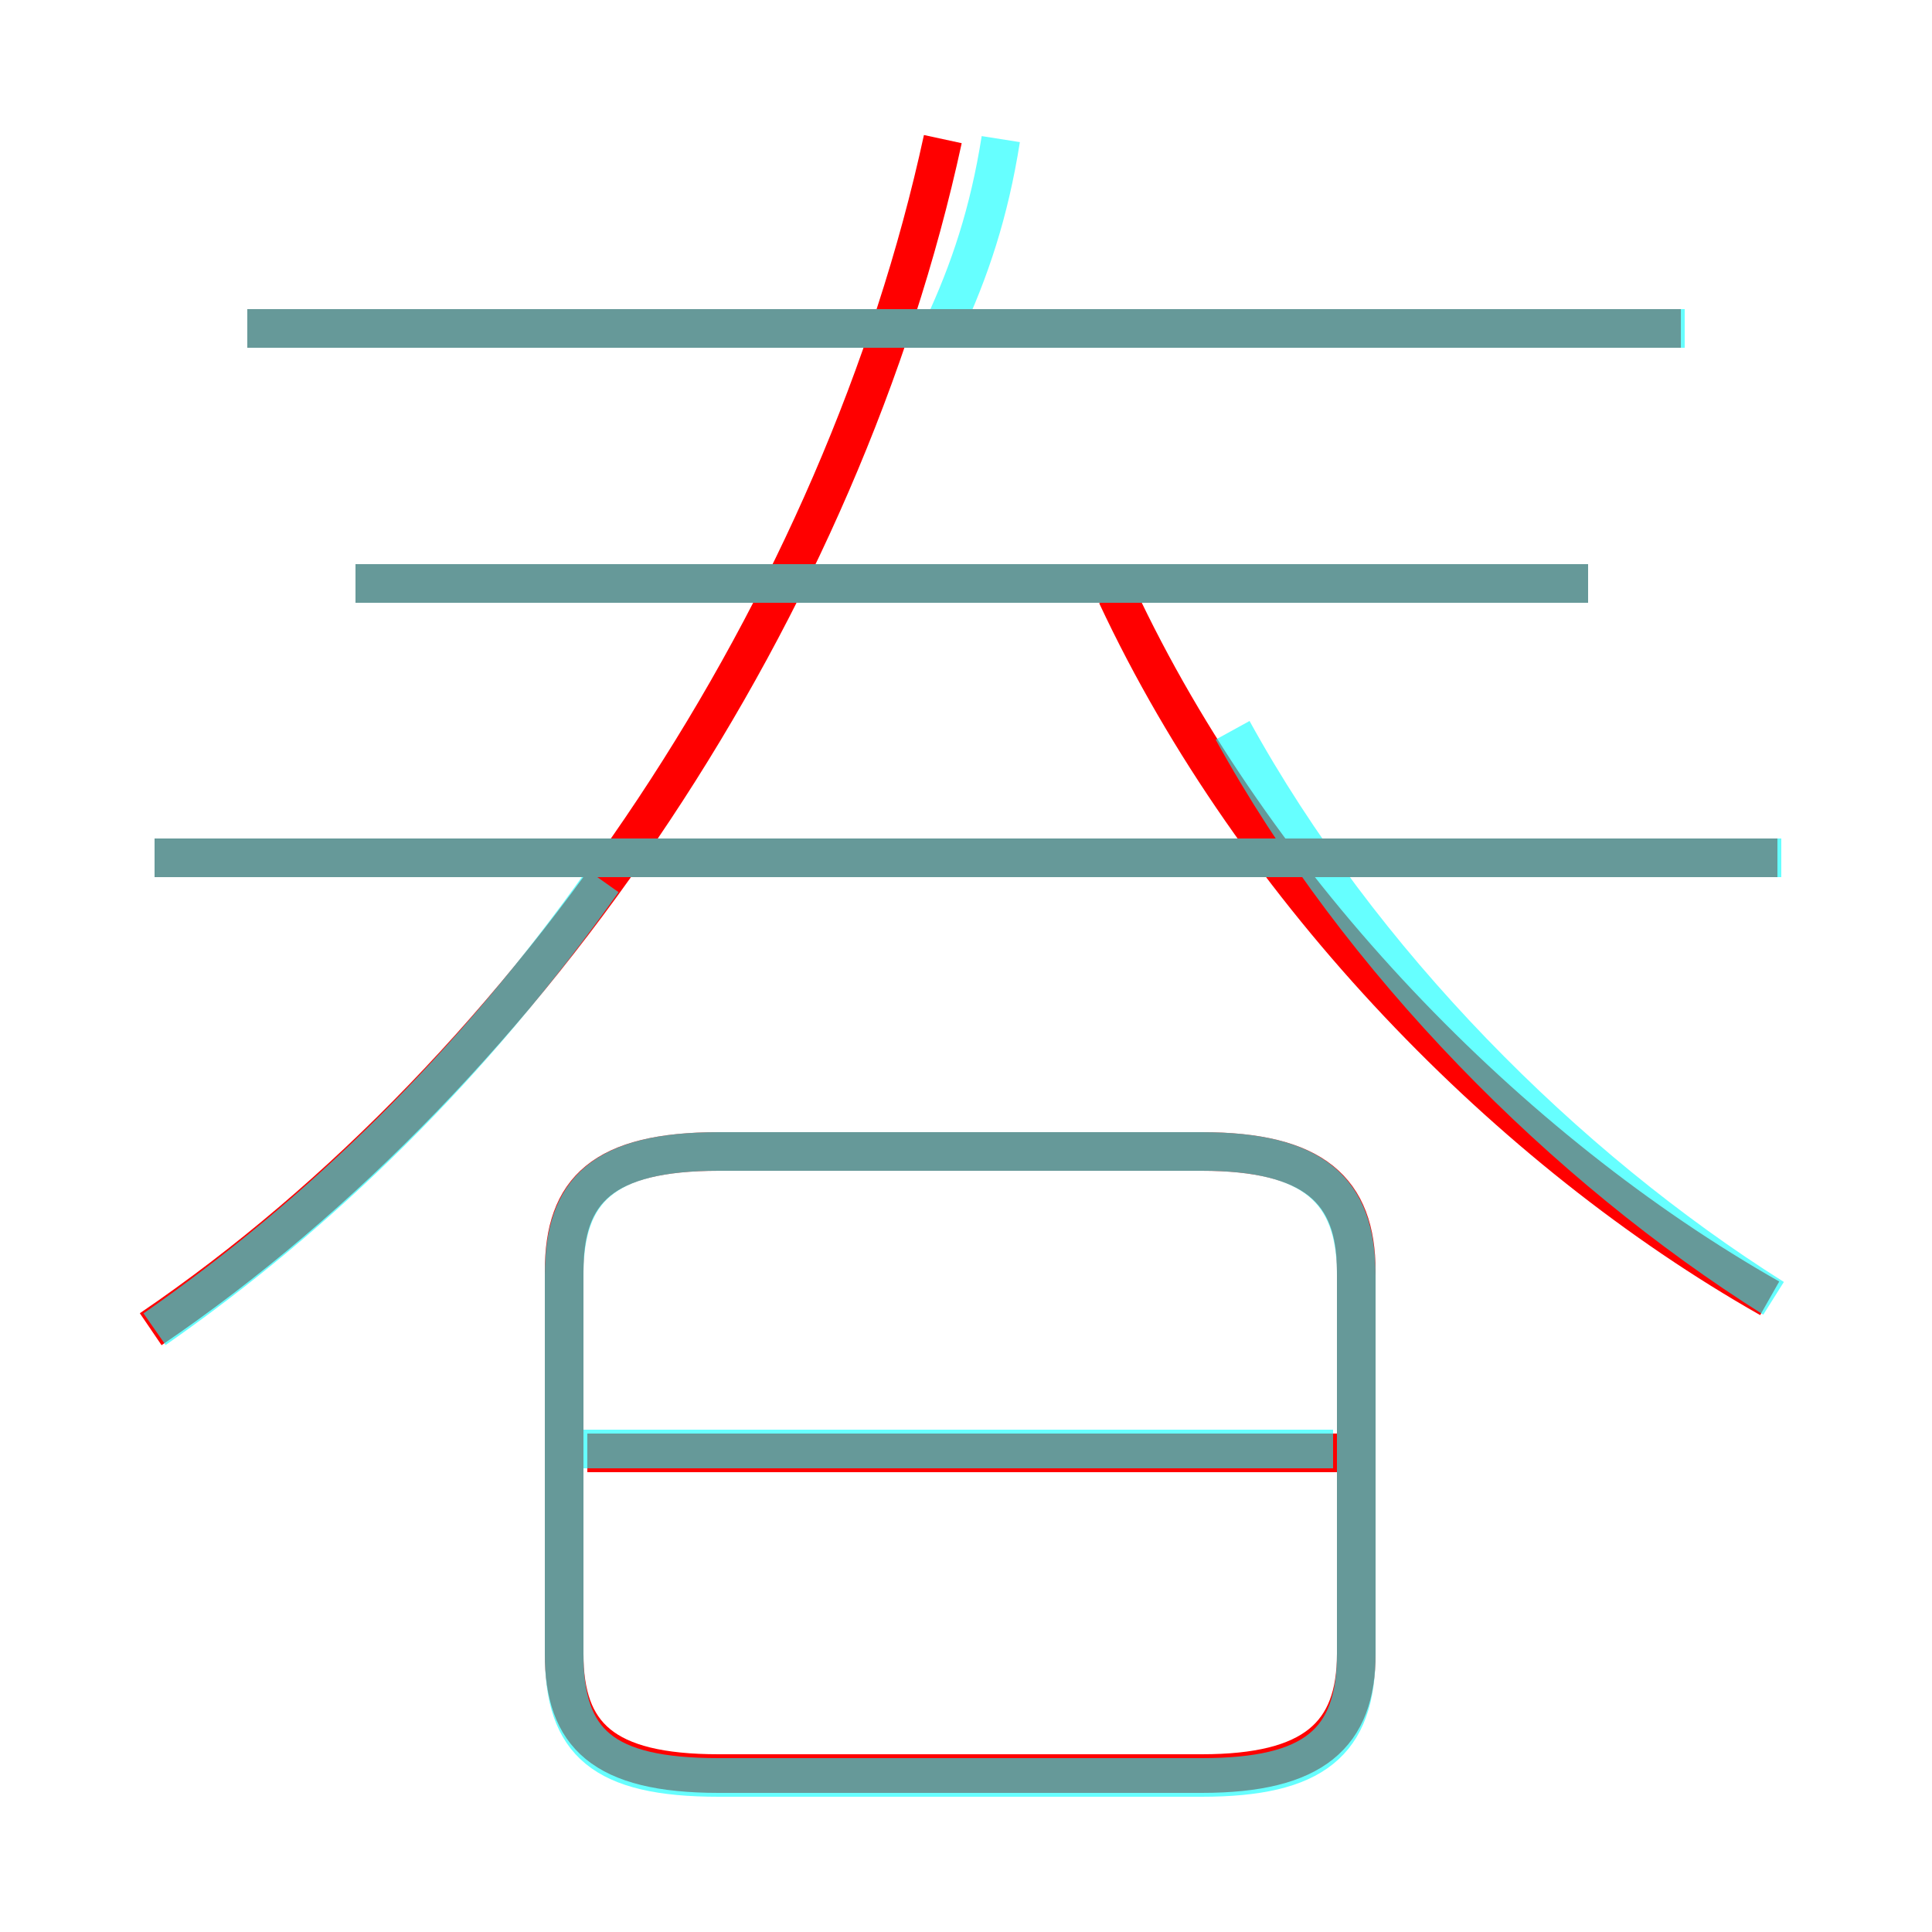 <?xml version='1.0' encoding='utf8'?>
<svg viewBox="0.0 -6.0 50.0 50.0" version="1.1" xmlns="http://www.w3.org/2000/svg">
<rect x="0.0" y="-6.0" width="50.0" height="50.0" fill="#333333" stroke="none"/>
<rect x="-1000" y="-1000" width="2000" height="2000" stroke="white" fill="white"/>
<g style="fill:none;stroke:rgba(255, 0, 0, 1);  stroke-width:1"><path d="M 3.9 -9.6 C 13.9 -16.4 21.8 -28.4 24.4 -40.4 M 18.6 1.9 L 31.1 1.9 C 34.0 1.9 35.1 0.9 35.1 -1.2 L 35.1 -11.1 C 35.1 -13.2 34.0 -14.2 31.1 -14.2 L 18.6 -14.2 C 15.6 -14.2 14.6 -13.2 14.6 -11.1 L 14.6 -1.2 C 14.6 0.9 15.6 1.9 18.6 1.9 Z M 34.8 -6.4 L 15.2 -6.4 M 46.0 -21.8 L 4.0 -21.8 M 41.1 -28.9 L 9.2 -28.9 M 45.8 -10.4 C 39.1 -14.2 32.5 -20.9 28.9 -28.6 M 43.5 -35.5 L 6.4 -35.5" transform="translate(0.0 38.0)" />
</g>
<g style="fill:none;stroke:rgba(0, 255, 255, 0.6);  stroke-width:1">
<path d="M 18.6 2.0 L 31.1 2.0 C 34.0 2.0 35.1 1.1 35.1 -1.2 L 35.1 -11.0 C 35.1 -13.2 34.0 -14.2 31.1 -14.2 L 18.6 -14.2 C 15.6 -14.2 14.6 -13.2 14.6 -11.0 L 14.6 -1.2 C 14.6 1.1 15.6 2.0 18.6 2.0 Z M 34.5 -6.5 L 14.8 -6.5 M 4.0 -9.6 C 8.3 -12.6 12.2 -16.4 15.6 -21.2 M 46.1 -21.8 L 4.0 -21.8 M 41.1 -28.9 L 9.2 -28.9 M 45.9 -10.4 C 40.5 -13.8 35.2 -19.1 31.9 -25.1 M 43.6 -35.5 L 6.4 -35.5 M 24.4 -35.5 C 25.1 -37.0 25.6 -38.5 25.9 -40.4" transform="translate(0.0 38.0)" />
</g>
</svg>
